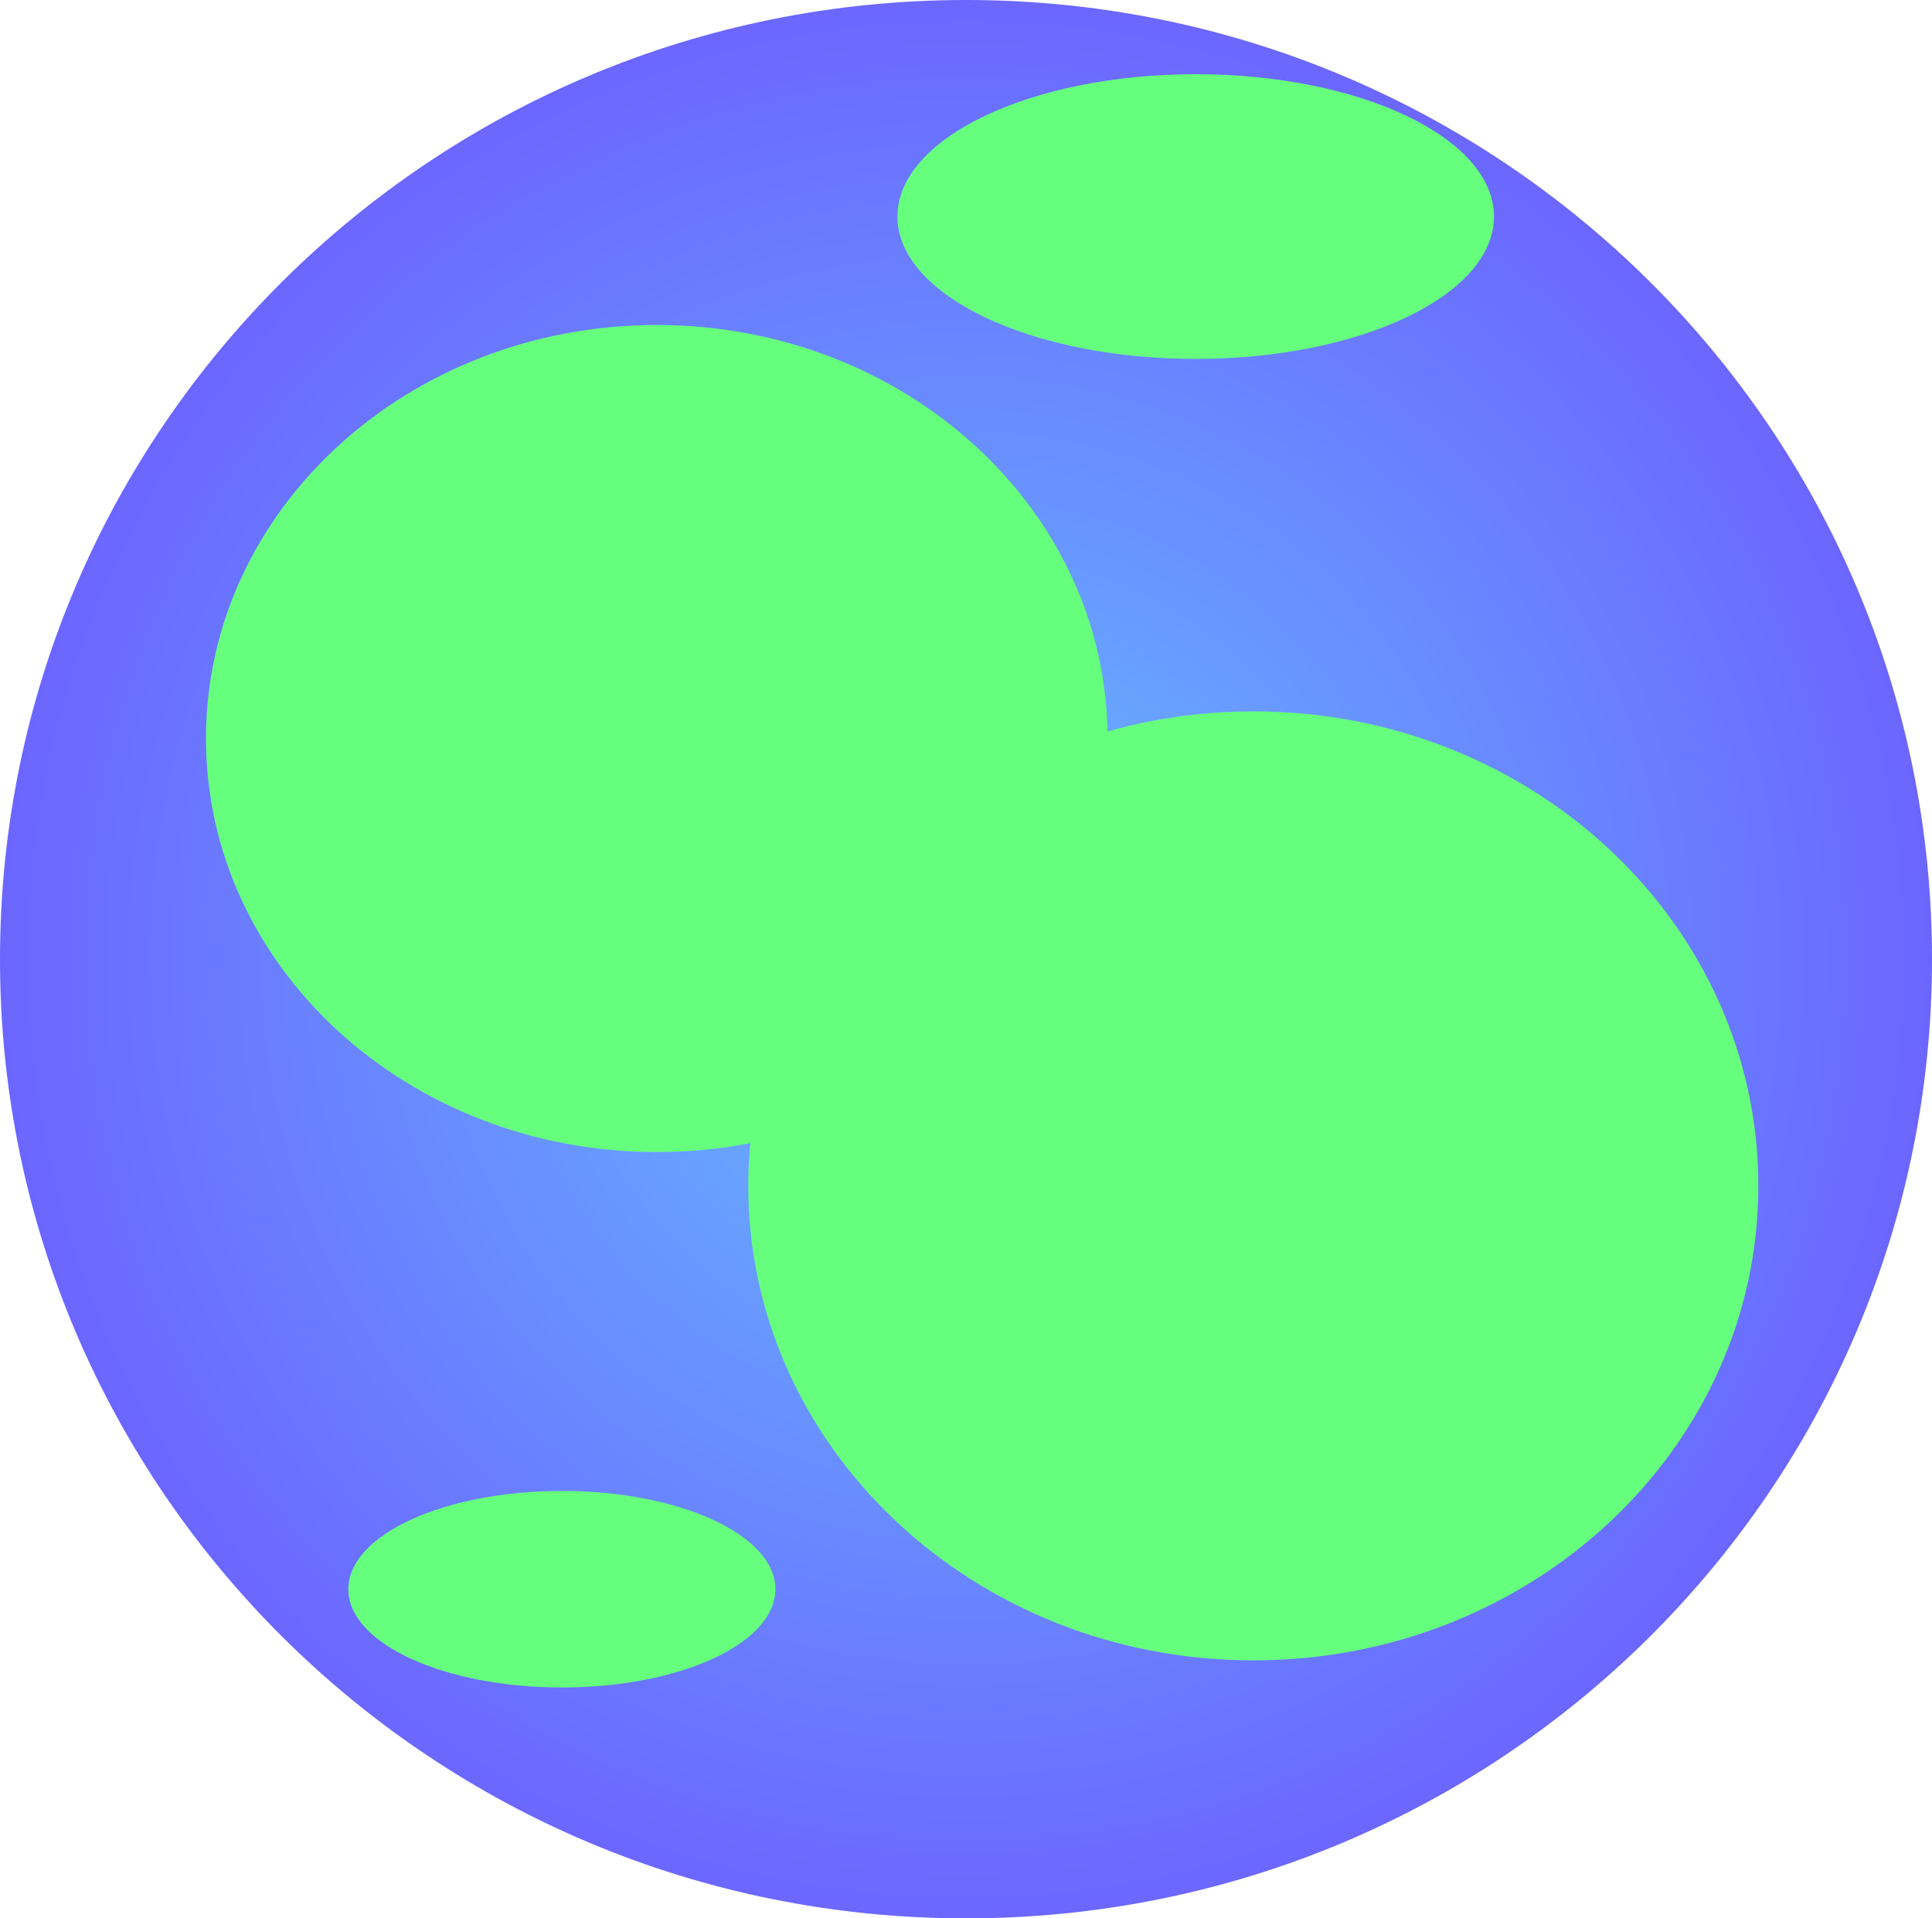 <svg version="1.1" xmlns="http://www.w3.org/2000/svg" xmlns:xlink="http://www.w3.org/1999/xlink" width="41.384" height="41.093" viewBox="0,0,41.384,41.093"><defs><radialGradient cx="240" cy="180" r="20.692" gradientUnits="userSpaceOnUse" id="color-1"><stop offset="0" stop-color="#66bdff"/><stop offset="1" stop-color="#6b66ff"/></radialGradient></defs><g transform="translate(-219.308,-159.453)"><g data-paper-data="{&quot;isPaintingLayer&quot;:true}" fill-rule="nonzero" stroke="none" stroke-width="0" stroke-linecap="butt" stroke-linejoin="miter" stroke-miterlimit="10" stroke-dasharray="" stroke-dashoffset="0" style="mix-blend-mode: normal"><path d="M260.692,180c0,11.348 -9.264,20.547 -20.692,20.547c-11.428,0 -20.692,-9.199 -20.692,-20.547c0,-11.348 9.264,-20.547 20.692,-20.547c11.428,0 20.692,9.199 20.692,20.547z" fill="url(#color-1)"/><path d="M243.032,175.273c0,4.892 -4.323,8.858 -9.656,8.858c-5.333,0 -9.656,-3.966 -9.656,-8.858c0,-4.892 4.323,-8.858 9.656,-8.858c5.333,0 9.656,3.966 9.656,8.858z" fill="#66ff7d"/><path d="M256.972,184.856c0,5.614 -4.843,10.164 -10.818,10.164c-5.975,0 -10.818,-4.551 -10.818,-10.164c0,-5.614 4.843,-10.164 10.818,-10.164c5.975,0 10.818,4.551 10.818,10.164z" fill="#66ff7d"/><path d="M251.309,164.092c0,1.684 -2.86,3.049 -6.389,3.049c-3.529,0 -6.389,-1.365 -6.389,-3.049c0,-1.684 2.86,-3.049 6.389,-3.049c3.529,0 6.389,1.365 6.389,3.049z" fill="#66ff7d"/><path d="M235.917,193.496c0,1.163 -2.048,2.105 -4.574,2.105c-2.526,0 -4.574,-0.943 -4.574,-2.105c0,-1.163 2.048,-2.105 4.574,-2.105c2.526,0 4.574,0.943 4.574,2.105z" fill="#66ff7d"/></g></g></svg>